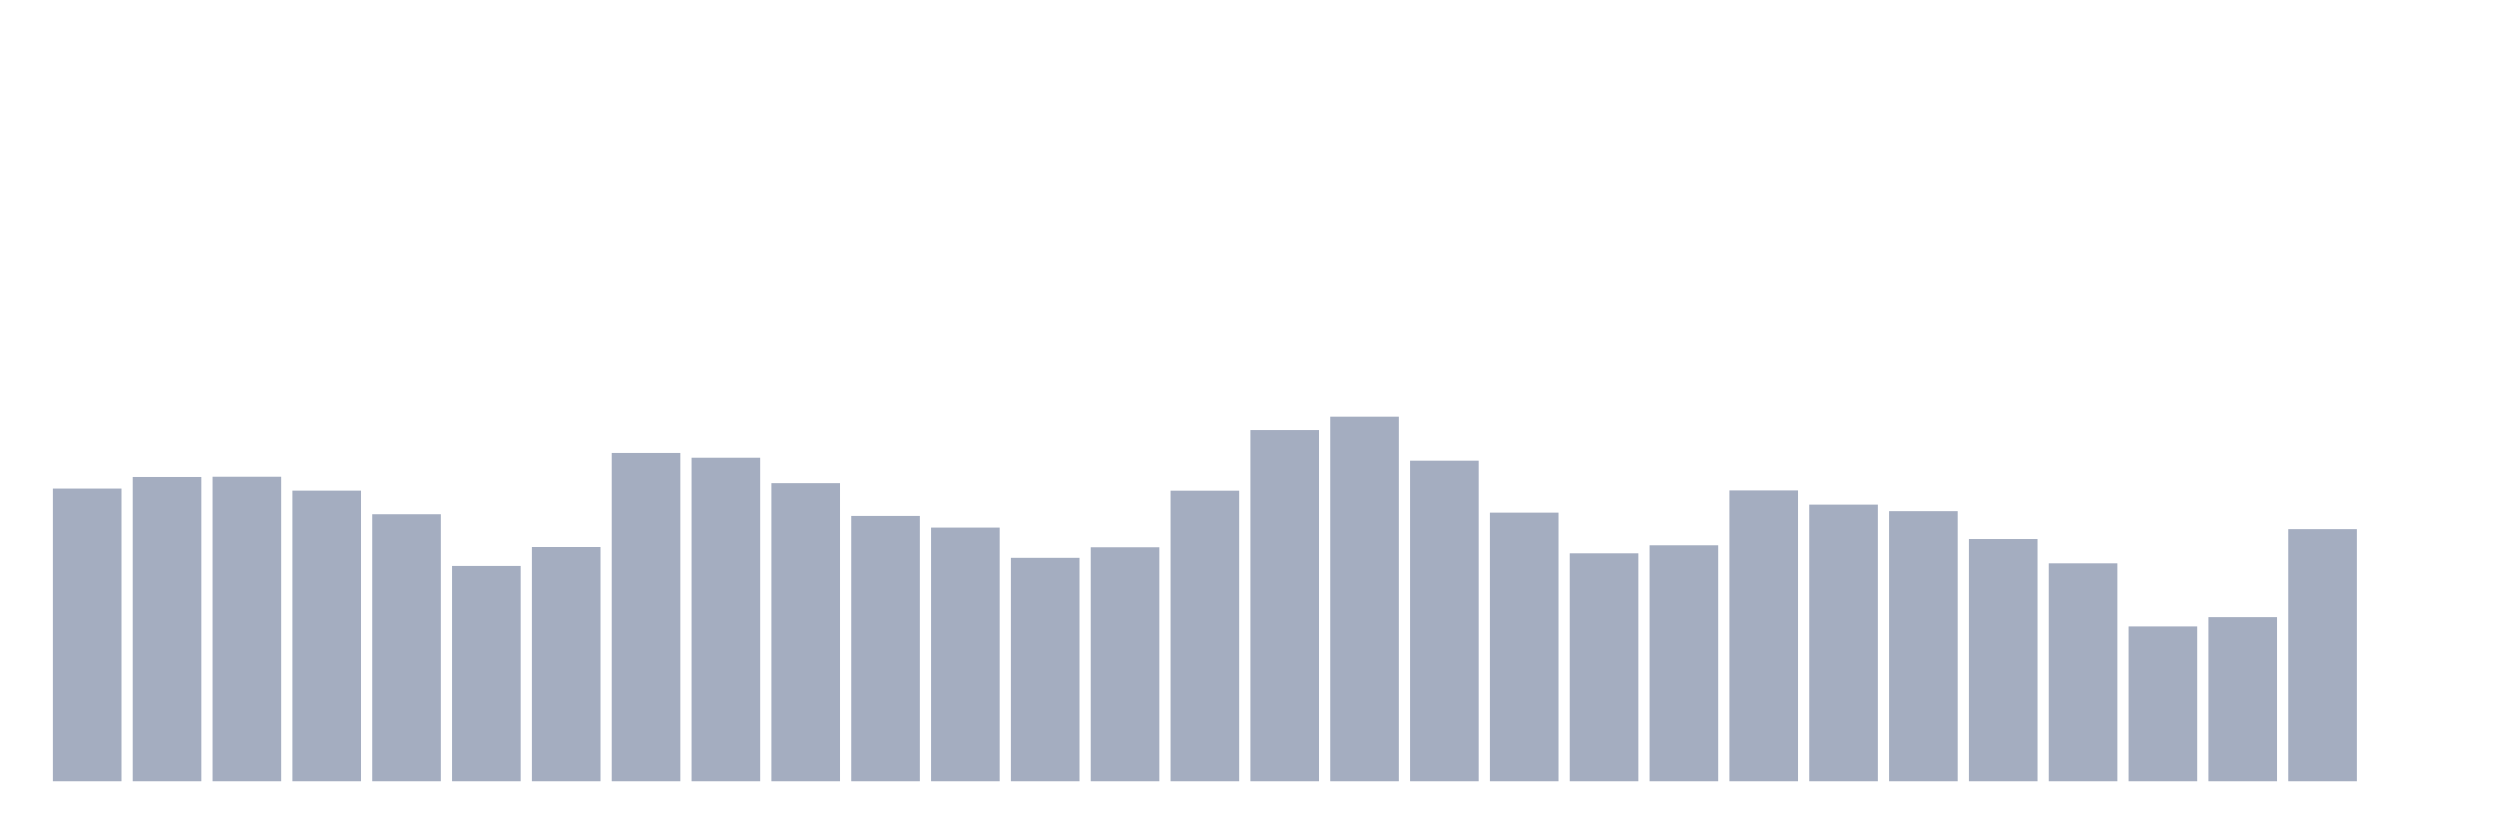 <svg xmlns="http://www.w3.org/2000/svg" viewBox="0 0 480 160"><g transform="translate(10,10)"><rect class="bar" x="0.153" width="13.175" y="83.802" height="56.198" fill="rgb(164,173,192)"></rect><rect class="bar" x="15.482" width="13.175" y="81.58" height="58.42" fill="rgb(164,173,192)"></rect><rect class="bar" x="30.81" width="13.175" y="81.532" height="58.468" fill="rgb(164,173,192)"></rect><rect class="bar" x="46.138" width="13.175" y="84.199" height="55.801" fill="rgb(164,173,192)"></rect><rect class="bar" x="61.466" width="13.175" y="88.733" height="51.267" fill="rgb(164,173,192)"></rect><rect class="bar" x="76.794" width="13.175" y="98.658" height="41.342" fill="rgb(164,173,192)"></rect><rect class="bar" x="92.123" width="13.175" y="95.025" height="44.975" fill="rgb(164,173,192)"></rect><rect class="bar" x="107.451" width="13.175" y="76.966" height="63.034" fill="rgb(164,173,192)"></rect><rect class="bar" x="122.779" width="13.175" y="77.882" height="62.118" fill="rgb(164,173,192)"></rect><rect class="bar" x="138.107" width="13.175" y="82.764" height="57.236" fill="rgb(164,173,192)"></rect><rect class="bar" x="153.436" width="13.175" y="89.057" height="50.943" fill="rgb(164,173,192)"></rect><rect class="bar" x="168.764" width="13.175" y="91.295" height="48.705" fill="rgb(164,173,192)"></rect><rect class="bar" x="184.092" width="13.175" y="97.101" height="42.899" fill="rgb(164,173,192)"></rect><rect class="bar" x="199.42" width="13.175" y="95.074" height="44.926" fill="rgb(164,173,192)"></rect><rect class="bar" x="214.748" width="13.175" y="84.208" height="55.792" fill="rgb(164,173,192)"></rect><rect class="bar" x="230.077" width="13.175" y="72.571" height="67.429" fill="rgb(164,173,192)"></rect><rect class="bar" x="245.405" width="13.175" y="70" height="70" fill="rgb(164,173,192)"></rect><rect class="bar" x="260.733" width="13.175" y="78.45" height="61.55" fill="rgb(164,173,192)"></rect><rect class="bar" x="276.061" width="13.175" y="88.424" height="51.576" fill="rgb(164,173,192)"></rect><rect class="bar" x="291.39" width="13.175" y="96.234" height="43.766" fill="rgb(164,173,192)"></rect><rect class="bar" x="306.718" width="13.175" y="94.693" height="45.307" fill="rgb(164,173,192)"></rect><rect class="bar" x="322.046" width="13.175" y="84.159" height="55.841" fill="rgb(164,173,192)"></rect><rect class="bar" x="337.374" width="13.175" y="86.884" height="53.116" fill="rgb(164,173,192)"></rect><rect class="bar" x="352.702" width="13.175" y="88.141" height="51.859" fill="rgb(164,173,192)"></rect><rect class="bar" x="368.031" width="13.175" y="93.493" height="46.507" fill="rgb(164,173,192)"></rect><rect class="bar" x="383.359" width="13.175" y="98.156" height="41.844" fill="rgb(164,173,192)"></rect><rect class="bar" x="398.687" width="13.175" y="110.271" height="29.729" fill="rgb(164,173,192)"></rect><rect class="bar" x="414.015" width="13.175" y="108.487" height="31.513" fill="rgb(164,173,192)"></rect><rect class="bar" x="429.344" width="13.175" y="91.595" height="48.405" fill="rgb(164,173,192)"></rect><rect class="bar" x="444.672" width="13.175" y="140" height="0" fill="rgb(164,173,192)"></rect></g></svg>